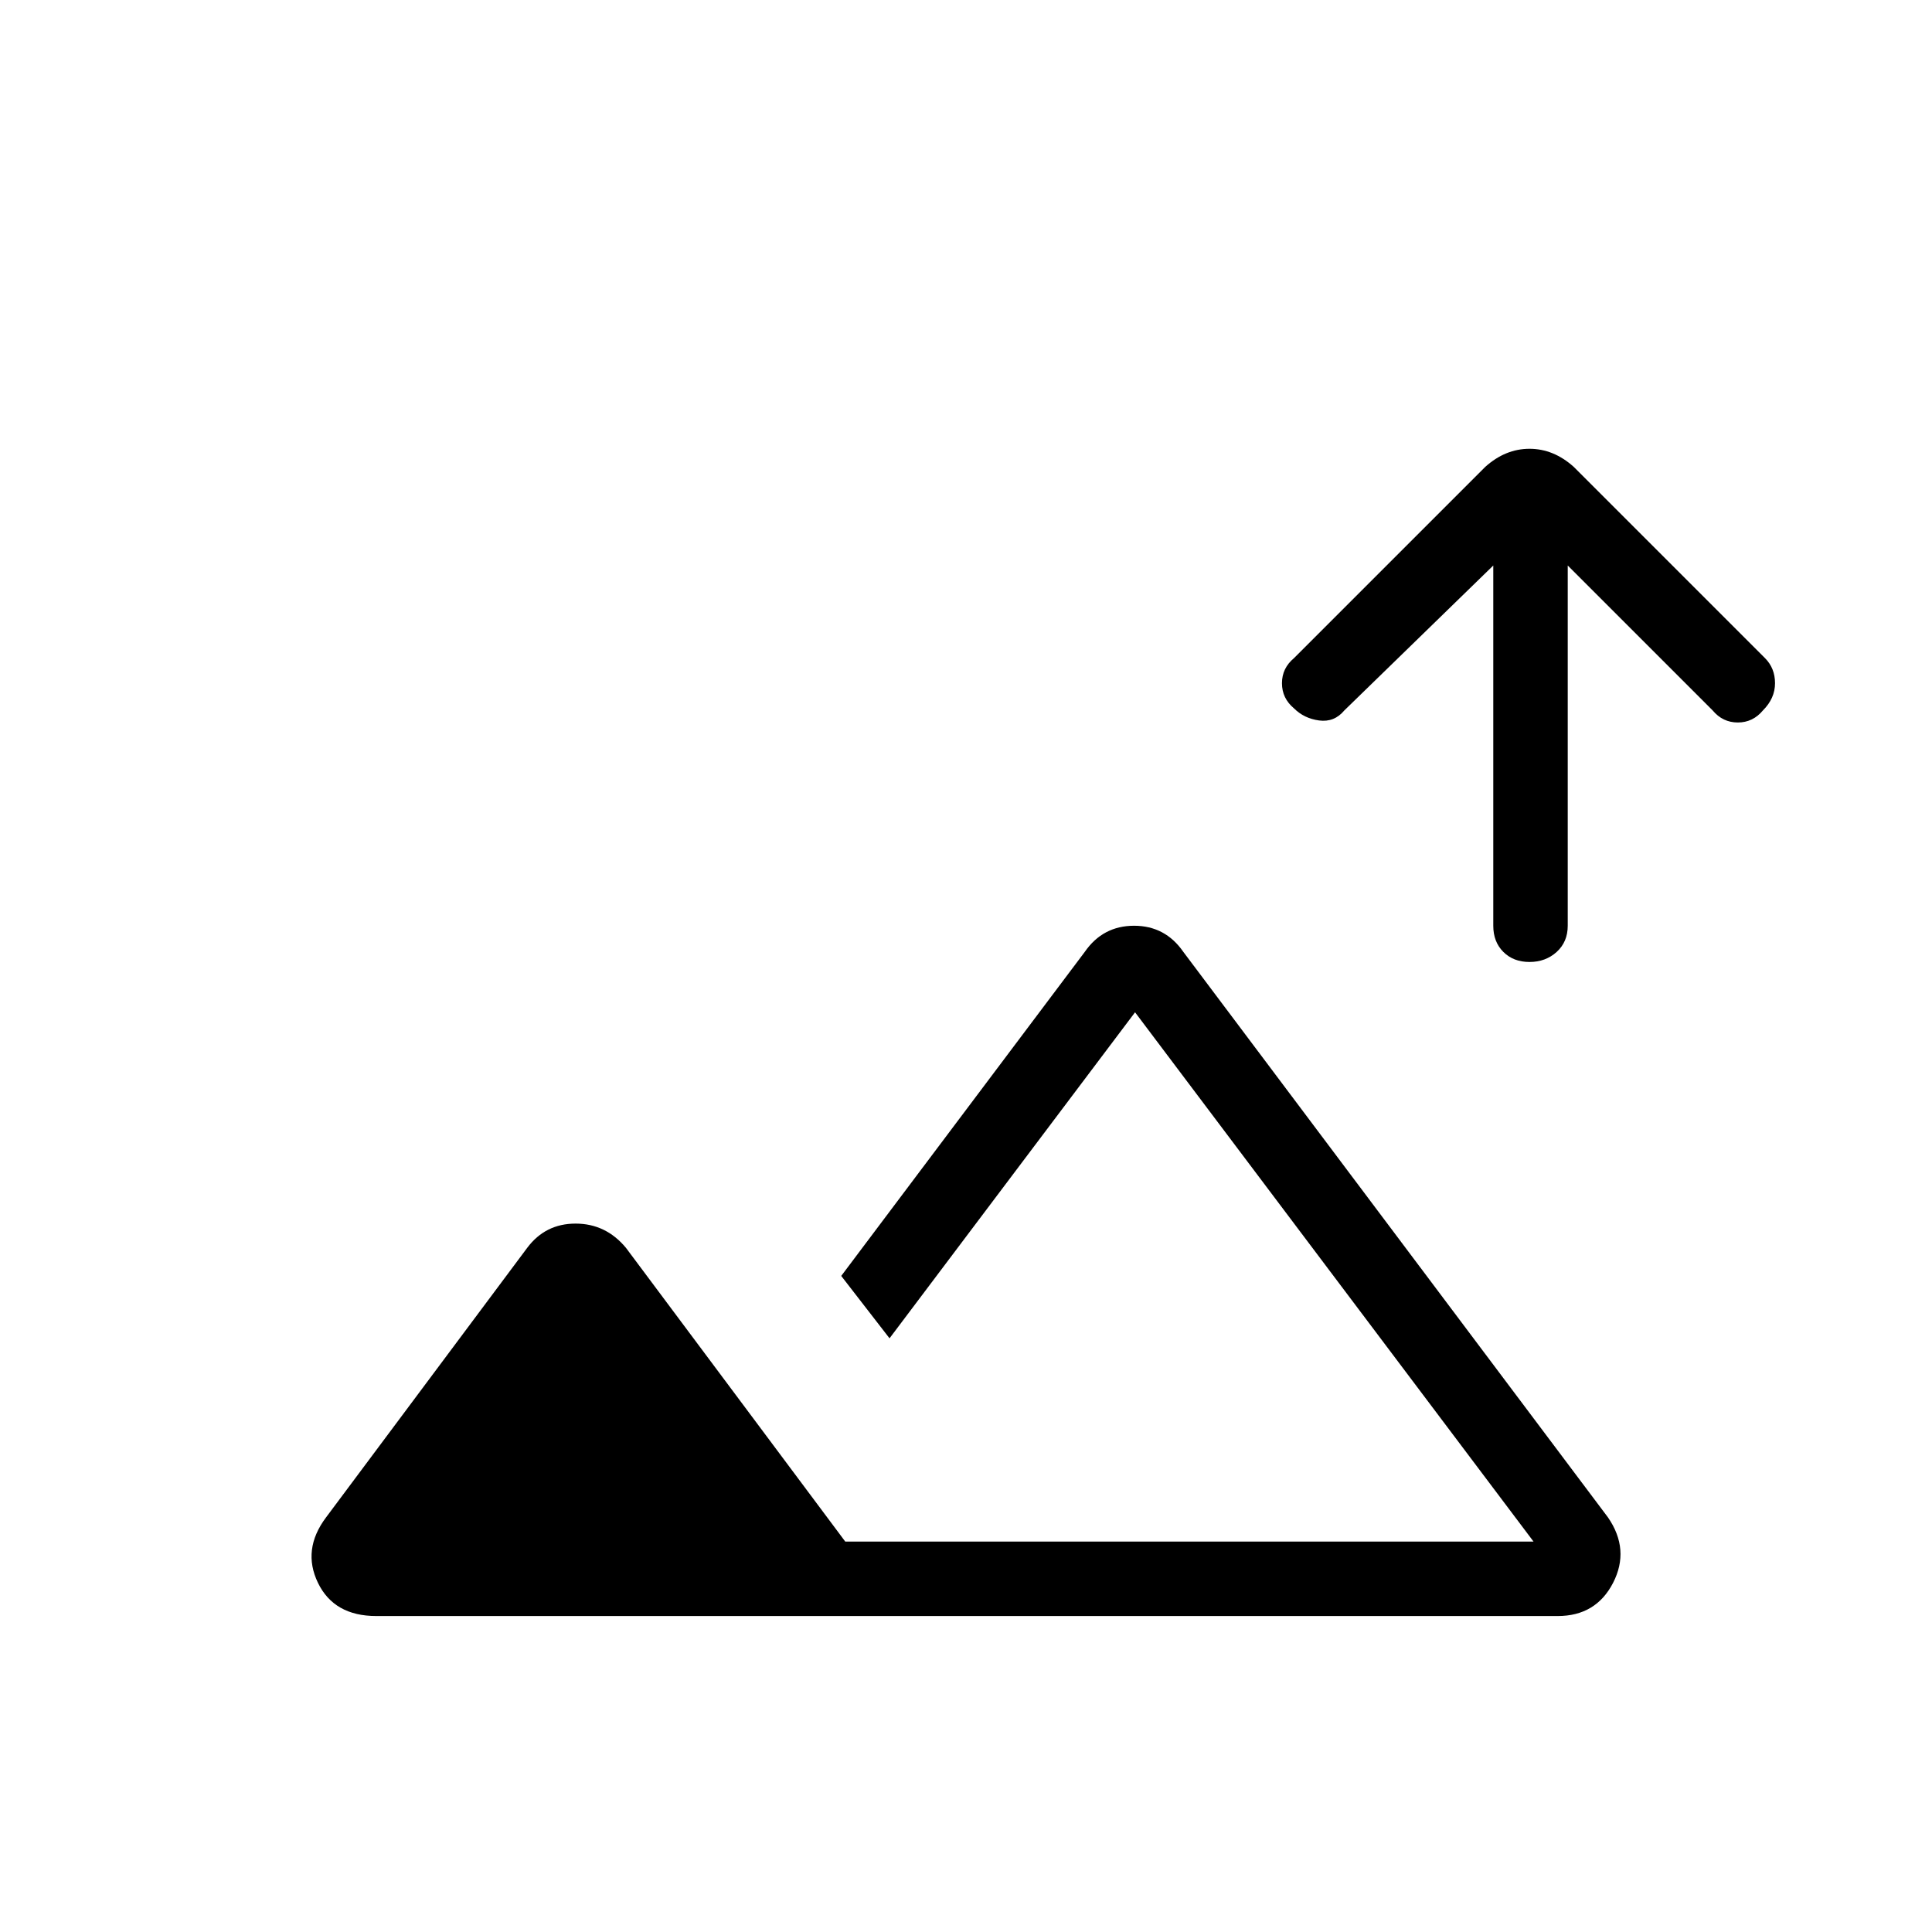 <svg xmlns="http://www.w3.org/2000/svg" height="24" width="24"><path d="M19 11.95q-.2 0-.325-.125t-.125-.325V7.025l-1.85 1.8q-.125.15-.313.125-.187-.025-.312-.15-.15-.125-.15-.313 0-.187.15-.312L18.45 5.8q.25-.225.55-.225.3 0 .55.225l2.375 2.375q.125.125.125.312 0 .188-.15.338-.125.15-.312.15-.188 0-.313-.15l-1.8-1.8V11.5q0 .2-.137.325-.138.125-.338.125ZM4.675 20.075q-.525 0-.725-.412-.2-.413.1-.813l2.5-3.35q.225-.3.6-.3t.625.3l2.725 3.65h8.55l-4.95-6.575-3.05 4.05-.6-.775 3.025-4.025q.225-.325.613-.325.387 0 .612.325l5.275 7.025q.275.4.063.813-.213.412-.688.412Zm6.375-.925Z"/></svg>